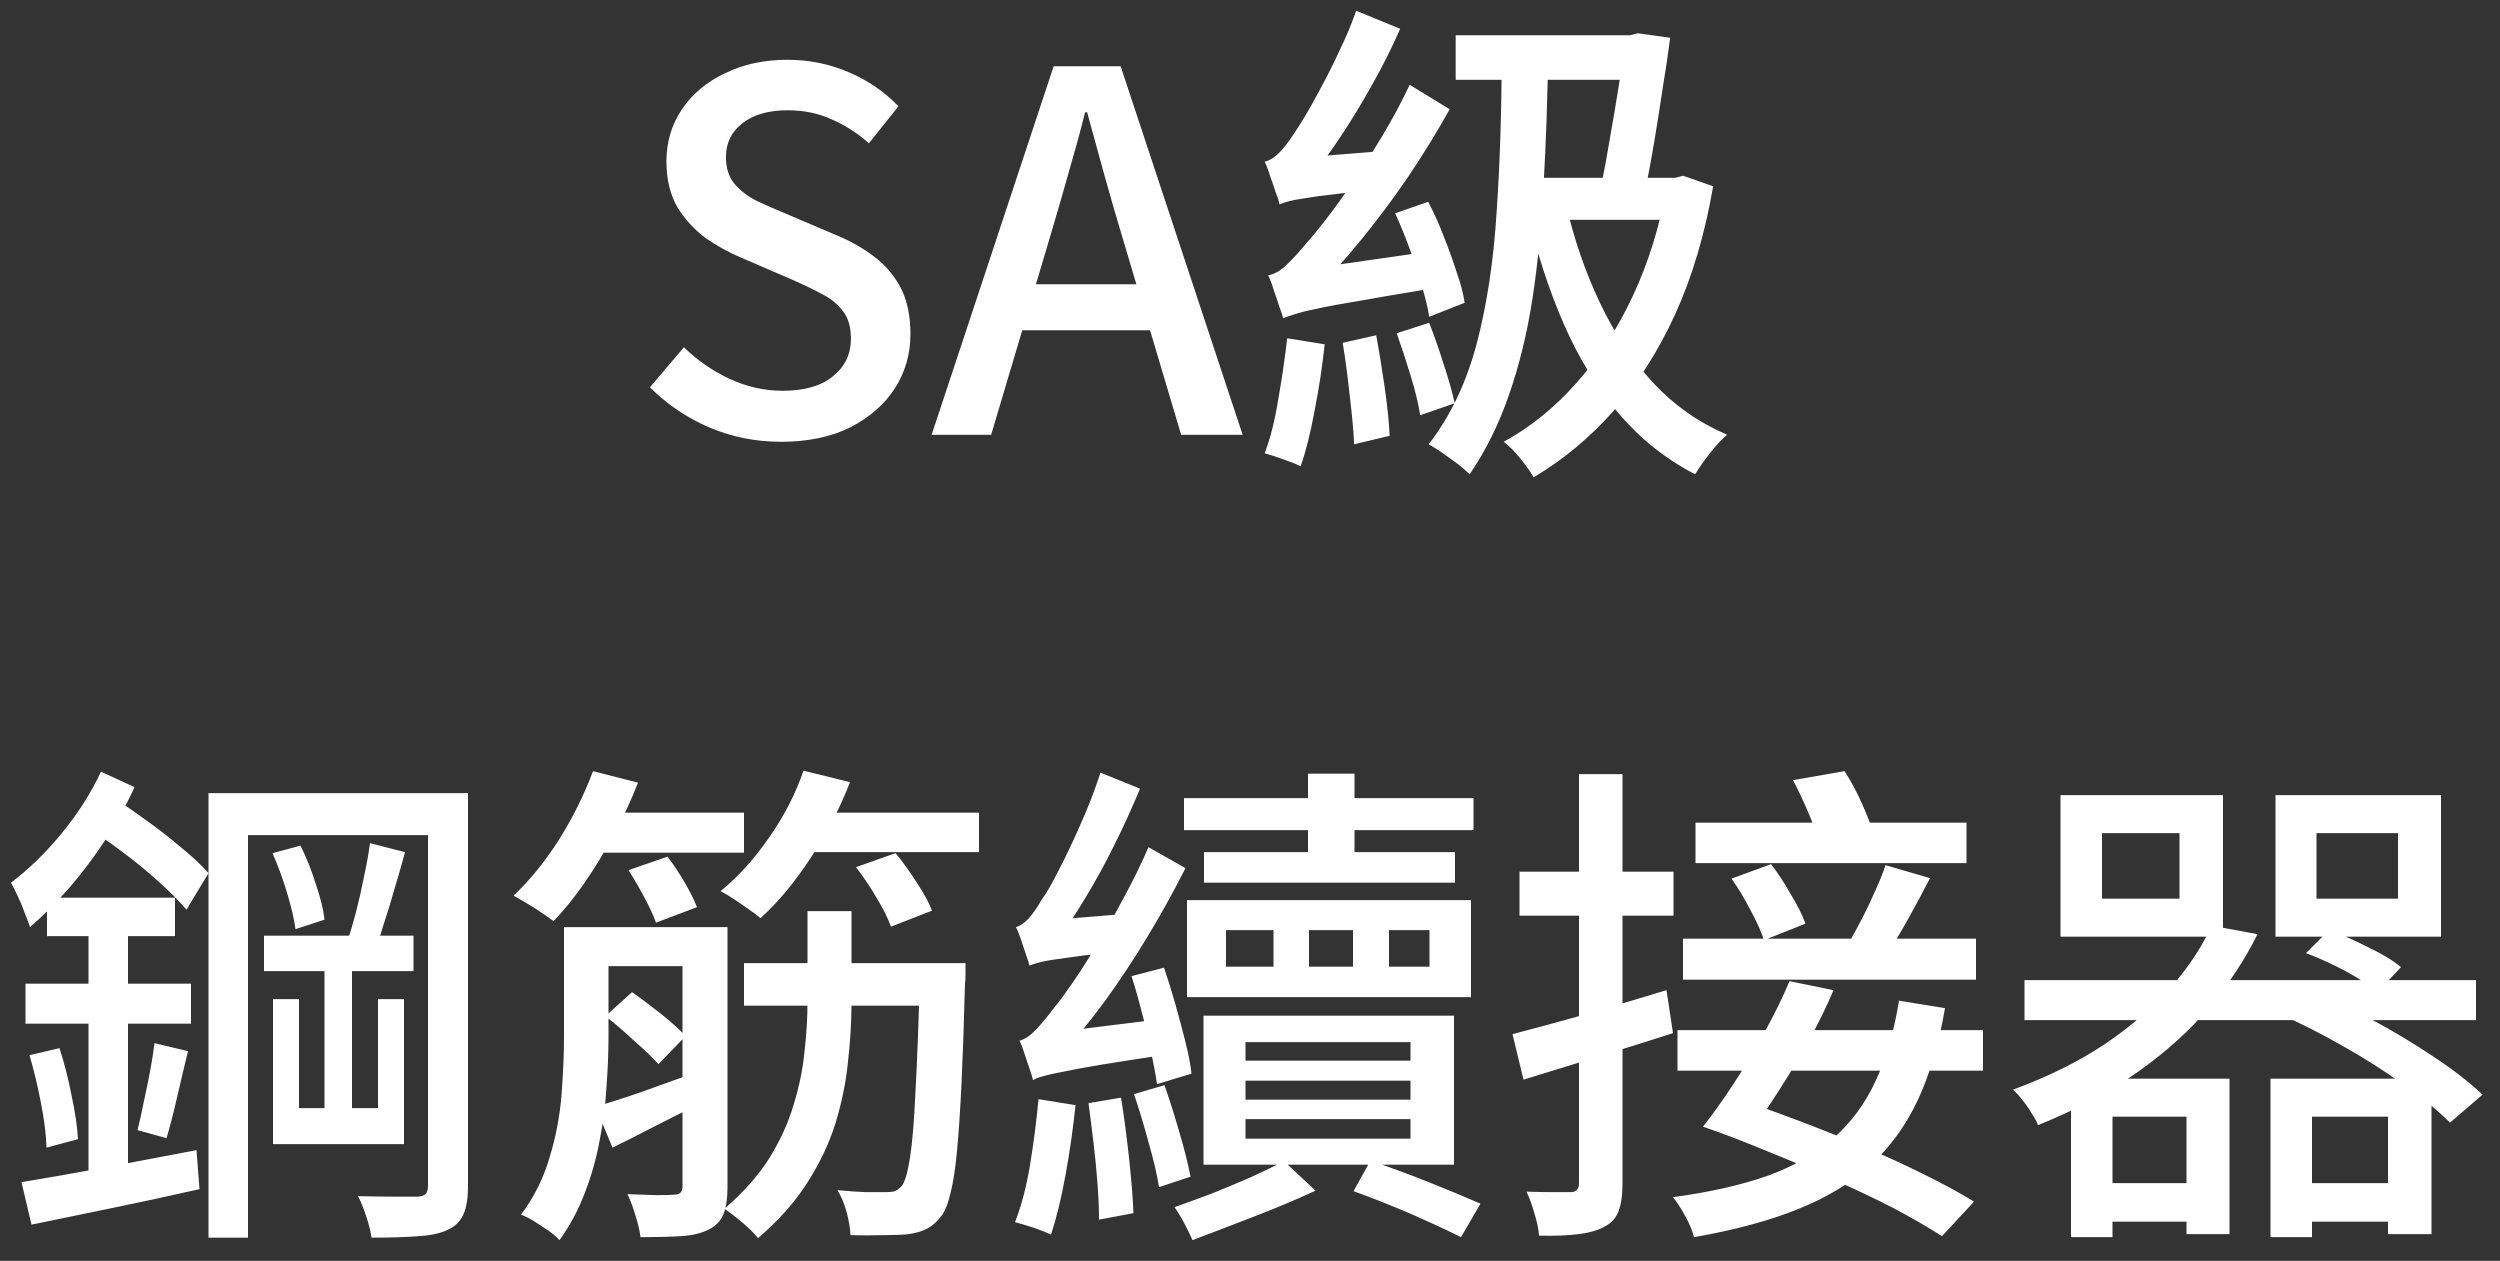 <svg width="115" height="58" viewBox="0 0 115 58" fill="none" xmlns="http://www.w3.org/2000/svg">
<rect x="0" y="0" width="115" height="58" fill="#333333" stroke="none"/>
<path d="M35.923 20.322C34.758 20.322 33.654 20.1 32.611 19.655C31.584 19.21 30.679 18.597 29.897 17.815L31.461 15.975C32.075 16.573 32.772 17.056 33.554 17.424C34.352 17.792 35.164 17.976 35.992 17.976C37.004 17.976 37.779 17.754 38.315 17.309C38.867 16.864 39.143 16.289 39.143 15.584C39.143 15.063 39.028 14.649 38.798 14.342C38.568 14.02 38.246 13.752 37.832 13.537C37.434 13.322 36.974 13.1 36.452 12.87L34.106 11.858C33.554 11.628 33.01 11.329 32.473 10.961C31.952 10.578 31.515 10.102 31.162 9.535C30.825 8.952 30.656 8.247 30.656 7.419C30.656 6.53 30.894 5.732 31.369 5.027C31.845 4.322 32.504 3.77 33.347 3.371C34.191 2.957 35.149 2.75 36.222 2.75C37.219 2.75 38.162 2.942 39.051 3.325C39.941 3.708 40.7 4.23 41.328 4.889L39.971 6.591C39.435 6.116 38.86 5.748 38.246 5.487C37.648 5.211 36.974 5.073 36.222 5.073C35.348 5.073 34.658 5.272 34.152 5.671C33.646 6.054 33.393 6.576 33.393 7.235C33.393 7.726 33.524 8.132 33.784 8.454C34.045 8.761 34.382 9.021 34.796 9.236C35.226 9.435 35.663 9.627 36.107 9.811L38.43 10.8C39.105 11.076 39.703 11.413 40.224 11.812C40.746 12.211 41.152 12.694 41.443 13.261C41.735 13.828 41.88 14.534 41.88 15.377C41.88 16.282 41.643 17.11 41.167 17.861C40.692 18.597 40.01 19.195 39.12 19.655C38.231 20.1 37.165 20.322 35.923 20.322ZM42.855 20L48.468 3.049H51.55L57.161 20H54.333L51.596 10.8C51.319 9.88 51.051 8.952 50.791 8.017C50.53 7.066 50.269 6.116 50.008 5.165H49.916C49.671 6.131 49.41 7.082 49.135 8.017C48.874 8.952 48.605 9.88 48.33 10.8L45.593 20H42.855ZM46.029 15.193V13.077H53.941V15.193H46.029ZM64.178 9.811L65.696 9.282C65.957 9.773 66.194 10.302 66.409 10.869C66.639 11.436 66.838 11.988 67.007 12.525C67.191 13.046 67.314 13.514 67.375 13.928L65.742 14.572C65.681 14.158 65.566 13.683 65.397 13.146C65.244 12.594 65.06 12.027 64.845 11.444C64.63 10.861 64.408 10.317 64.178 9.811ZM61.763 15.768L63.304 15.423C63.442 16.159 63.572 16.956 63.695 17.815C63.818 18.674 63.894 19.417 63.925 20.046L62.292 20.437C62.261 19.808 62.192 19.057 62.085 18.183C61.993 17.309 61.886 16.504 61.763 15.768ZM59.21 15.561L60.935 15.837C60.828 16.849 60.674 17.861 60.475 18.873C60.291 19.885 60.076 20.744 59.831 21.449C59.647 21.357 59.379 21.25 59.026 21.127C58.689 21.004 58.405 20.912 58.175 20.851C58.436 20.161 58.643 19.341 58.796 18.39C58.965 17.439 59.103 16.496 59.21 15.561ZM58.865 9.42C58.834 9.267 58.773 9.075 58.681 8.845C58.604 8.6 58.52 8.354 58.428 8.109C58.351 7.848 58.267 7.626 58.175 7.442C58.405 7.381 58.62 7.25 58.819 7.051C59.034 6.836 59.256 6.553 59.486 6.2C59.609 6.031 59.785 5.755 60.015 5.372C60.245 4.989 60.498 4.536 60.774 4.015C61.065 3.478 61.349 2.911 61.625 2.313C61.916 1.715 62.169 1.109 62.384 0.496L64.408 1.324C64.04 2.167 63.618 3.011 63.143 3.854C62.683 4.682 62.2 5.479 61.694 6.246C61.188 7.013 60.674 7.703 60.153 8.316V8.339C60.153 8.339 60.084 8.377 59.946 8.454C59.823 8.531 59.678 8.623 59.509 8.73C59.34 8.837 59.187 8.952 59.049 9.075C58.926 9.198 58.865 9.313 58.865 9.42ZM58.865 9.397L58.819 7.856L59.762 7.258L63.764 6.936C63.718 7.197 63.672 7.496 63.626 7.833C63.595 8.17 63.572 8.454 63.557 8.684C62.668 8.776 61.939 8.86 61.372 8.937C60.805 8.998 60.352 9.06 60.015 9.121C59.693 9.167 59.448 9.213 59.279 9.259C59.11 9.305 58.972 9.351 58.865 9.397ZM59.026 14.641C58.995 14.503 58.934 14.319 58.842 14.089C58.765 13.844 58.681 13.591 58.589 13.33C58.512 13.069 58.428 12.847 58.336 12.663C58.612 12.617 58.888 12.464 59.164 12.203C59.455 11.927 59.777 11.574 60.13 11.145C60.329 10.93 60.613 10.585 60.981 10.11C61.364 9.619 61.778 9.044 62.223 8.385C62.683 7.71 63.143 6.99 63.603 6.223C64.063 5.456 64.477 4.682 64.845 3.9L66.685 5.027C66.102 6.07 65.466 7.105 64.776 8.132C64.086 9.144 63.365 10.11 62.614 11.03C61.863 11.95 61.104 12.793 60.337 13.56V13.606C60.337 13.606 60.268 13.644 60.13 13.721C60.007 13.782 59.854 13.867 59.67 13.974C59.501 14.081 59.348 14.196 59.21 14.319C59.087 14.442 59.026 14.549 59.026 14.641ZM59.026 14.641L58.934 13.054L59.877 12.41L65.995 11.536C65.949 11.797 65.918 12.096 65.903 12.433C65.903 12.77 65.911 13.046 65.926 13.261C64.531 13.491 63.404 13.683 62.545 13.836C61.702 13.974 61.042 14.097 60.567 14.204C60.107 14.296 59.77 14.38 59.555 14.457C59.34 14.518 59.164 14.58 59.026 14.641ZM64.247 15.331L65.742 14.848C65.972 15.431 66.194 16.067 66.409 16.757C66.639 17.447 66.808 18.045 66.915 18.551L65.328 19.103C65.251 18.597 65.106 17.991 64.891 17.286C64.676 16.581 64.462 15.929 64.247 15.331ZM66.961 1.623H75.287V3.67H66.961V1.623ZM74.758 1.623H74.988L75.333 1.531L76.828 1.738C76.736 2.459 76.621 3.233 76.483 4.061C76.36 4.889 76.23 5.717 76.092 6.545C75.954 7.373 75.808 8.147 75.655 8.868L73.631 8.661C73.784 7.925 73.93 7.135 74.068 6.292C74.221 5.433 74.359 4.613 74.482 3.831C74.605 3.049 74.697 2.397 74.758 1.876V1.623ZM69.974 8.178H77.265V10.11H69.629L69.974 8.178ZM76.667 8.178H77.058L77.426 8.086L78.806 8.569C78.423 10.777 77.84 12.74 77.058 14.457C76.276 16.159 75.333 17.639 74.229 18.896C73.125 20.138 71.898 21.158 70.549 21.955C70.396 21.694 70.189 21.403 69.928 21.081C69.667 20.759 69.414 20.506 69.169 20.322C70.38 19.663 71.492 18.766 72.504 17.631C73.516 16.496 74.382 15.162 75.103 13.629C75.824 12.096 76.345 10.417 76.667 8.592V8.178ZM69.077 2.428H71.216C71.185 4.559 71.116 6.56 71.009 8.431C70.917 10.302 70.748 12.05 70.503 13.675C70.258 15.285 69.897 16.772 69.422 18.137C68.962 19.486 68.356 20.713 67.605 21.817C67.482 21.694 67.306 21.541 67.076 21.357C66.846 21.188 66.601 21.012 66.34 20.828C66.095 20.659 65.888 20.529 65.719 20.437C66.716 19.149 67.452 17.608 67.927 15.814C68.402 14.005 68.709 11.973 68.847 9.719C69 7.465 69.077 5.035 69.077 2.428ZM72.044 9.443C72.412 11.022 72.926 12.51 73.585 13.905C74.244 15.3 75.057 16.527 76.023 17.585C76.989 18.628 78.131 19.433 79.45 20C79.281 20.138 79.105 20.314 78.921 20.529C78.737 20.744 78.561 20.966 78.392 21.196C78.223 21.426 78.085 21.633 77.978 21.817C76.613 21.112 75.433 20.169 74.436 18.988C73.439 17.807 72.604 16.443 71.929 14.894C71.254 13.345 70.702 11.651 70.273 9.811L72.044 9.443ZM14.927 43.73H16.192V51.895H14.927V43.73ZM12.558 45.961H13.754V52.631H12.558V45.961ZM17.388 45.961H18.584V52.631H17.388V45.961ZM17.02 38.785L18.63 39.199C18.492 39.72 18.339 40.257 18.17 40.809C18.017 41.361 17.856 41.89 17.687 42.396C17.534 42.902 17.388 43.354 17.25 43.753L15.962 43.362C16.1 42.948 16.238 42.48 16.376 41.959C16.514 41.422 16.637 40.878 16.744 40.326C16.867 39.759 16.959 39.245 17.02 38.785ZM12.535 39.245L13.823 38.9C14.099 39.452 14.337 40.05 14.536 40.694C14.751 41.323 14.881 41.859 14.927 42.304L13.593 42.741C13.532 42.281 13.401 41.721 13.202 41.062C13.003 40.403 12.78 39.797 12.535 39.245ZM9.591 36.485H20.585V38.417H11.408V56.932H9.591V36.485ZM19.688 36.485H21.528V54.563C21.528 55.115 21.459 55.544 21.321 55.851C21.183 56.173 20.945 56.411 20.608 56.564C20.271 56.733 19.818 56.832 19.251 56.863C18.684 56.909 17.963 56.932 17.089 56.932C17.058 56.687 16.982 56.372 16.859 55.989C16.736 55.606 16.606 55.284 16.468 55.023C17.081 55.038 17.649 55.046 18.17 55.046C18.707 55.046 19.059 55.046 19.228 55.046C19.397 55.031 19.512 54.992 19.573 54.931C19.65 54.854 19.688 54.724 19.688 54.54V36.485ZM12.144 43.04H19.021V44.673H12.144V43.04ZM13.11 50.975H17.917V52.631H13.11V50.975ZM2.162 41.292H8.05V43.063H2.162V41.292ZM1.173 45.248H8.786V47.088H1.173V45.248ZM1.357 48.537L2.737 48.215C2.952 48.874 3.136 49.595 3.289 50.377C3.458 51.159 3.557 51.834 3.588 52.401L2.139 52.792C2.124 52.209 2.039 51.527 1.886 50.745C1.733 49.948 1.556 49.212 1.357 48.537ZM0.989 54.379C2.016 54.21 3.243 53.996 4.669 53.735C6.11 53.459 7.567 53.183 9.039 52.907L9.177 54.701C7.828 55.008 6.478 55.299 5.129 55.575C3.78 55.851 2.553 56.104 1.449 56.334L0.989 54.379ZM7.107 47.985L8.648 48.353C8.479 49.043 8.311 49.756 8.142 50.492C7.973 51.228 7.812 51.849 7.659 52.355L6.325 51.987C6.417 51.634 6.509 51.22 6.601 50.745C6.708 50.27 6.808 49.787 6.9 49.296C6.992 48.805 7.061 48.368 7.107 47.985ZM4.071 42.074H5.888V54.218L4.071 54.494V42.074ZM4.646 35.496L6.187 36.209C5.819 37.022 5.374 37.827 4.853 38.624C4.332 39.421 3.772 40.165 3.174 40.855C2.576 41.53 1.978 42.128 1.38 42.649C1.334 42.496 1.257 42.289 1.15 42.028C1.058 41.767 0.951 41.507 0.828 41.246C0.705 40.985 0.598 40.771 0.506 40.602C1.303 40.004 2.07 39.26 2.806 38.371C3.557 37.466 4.171 36.508 4.646 35.496ZM3.841 37.957L4.738 36.439C5.351 36.776 5.957 37.167 6.555 37.612C7.168 38.041 7.736 38.478 8.257 38.923C8.794 39.352 9.238 39.766 9.591 40.165L8.579 41.844C8.211 41.415 7.766 40.97 7.245 40.51C6.739 40.05 6.195 39.605 5.612 39.176C5.029 38.731 4.439 38.325 3.841 37.957ZM26.887 42.649H32.453V44.443H26.887V42.649ZM34.224 44.305H43.217V46.26H34.224V44.305ZM31.395 42.649H33.465V54.609C33.465 55.13 33.404 55.544 33.281 55.851C33.158 56.158 32.928 56.395 32.591 56.564C32.254 56.733 31.832 56.832 31.326 56.863C30.82 56.894 30.199 56.909 29.463 56.909C29.432 56.633 29.356 56.303 29.233 55.92C29.126 55.552 29.003 55.222 28.865 54.931C29.34 54.946 29.785 54.962 30.199 54.977C30.613 54.977 30.889 54.969 31.027 54.954C31.272 54.954 31.395 54.831 31.395 54.586V42.649ZM42.32 44.305H44.413C44.413 44.305 44.413 44.366 44.413 44.489C44.413 44.596 44.413 44.727 44.413 44.88C44.413 45.018 44.405 45.133 44.39 45.225C44.344 47.034 44.29 48.575 44.229 49.848C44.168 51.105 44.099 52.14 44.022 52.953C43.945 53.766 43.846 54.41 43.723 54.885C43.616 55.345 43.485 55.682 43.332 55.897C43.117 56.188 42.887 56.395 42.642 56.518C42.412 56.641 42.128 56.725 41.791 56.771C41.484 56.802 41.093 56.817 40.618 56.817C40.143 56.832 39.644 56.832 39.123 56.817C39.108 56.495 39.046 56.135 38.939 55.736C38.832 55.353 38.694 55.023 38.525 54.747C39 54.793 39.437 54.824 39.836 54.839C40.25 54.839 40.549 54.839 40.733 54.839C40.917 54.839 41.063 54.824 41.17 54.793C41.277 54.747 41.385 54.663 41.492 54.54C41.63 54.356 41.753 53.927 41.86 53.252C41.967 52.577 42.052 51.558 42.113 50.193C42.19 48.813 42.259 46.981 42.32 44.696V44.305ZM25.944 42.649H27.991V47.686C27.991 48.391 27.96 49.158 27.899 49.986C27.853 50.814 27.746 51.65 27.577 52.493C27.424 53.321 27.194 54.126 26.887 54.908C26.596 55.675 26.212 56.388 25.737 57.047C25.614 56.909 25.446 56.763 25.231 56.61C25.016 56.472 24.794 56.326 24.564 56.173C24.334 56.035 24.135 55.935 23.966 55.874C24.564 55.077 25.001 54.203 25.277 53.252C25.568 52.301 25.752 51.343 25.829 50.377C25.906 49.396 25.944 48.491 25.944 47.663V42.649ZM27.002 37.382H34.224V39.222H27.002V37.382ZM36.616 37.382H45.034V39.199H36.616V37.382ZM27.278 35.473L29.348 36.002C29.041 36.799 28.673 37.589 28.244 38.371C27.83 39.153 27.385 39.889 26.91 40.579C26.435 41.269 25.952 41.867 25.461 42.373C25.323 42.266 25.139 42.135 24.909 41.982C24.694 41.829 24.464 41.683 24.219 41.545C23.989 41.407 23.79 41.292 23.621 41.2C24.372 40.495 25.07 39.636 25.714 38.624C26.358 37.597 26.879 36.546 27.278 35.473ZM36.961 35.45L39.1 35.979C38.625 37.206 38.019 38.371 37.283 39.475C36.562 40.579 35.796 41.499 34.983 42.235C34.845 42.112 34.661 41.974 34.431 41.821C34.216 41.668 33.994 41.514 33.764 41.361C33.534 41.208 33.327 41.085 33.143 40.993C33.956 40.334 34.699 39.513 35.374 38.532C36.064 37.551 36.593 36.523 36.961 35.45ZM28.911 40.027L30.705 39.406C30.966 39.743 31.226 40.134 31.487 40.579C31.748 41.024 31.939 41.407 32.062 41.729L30.176 42.442C30.069 42.135 29.892 41.752 29.647 41.292C29.402 40.832 29.156 40.41 28.911 40.027ZM39.376 39.889L41.193 39.245C41.515 39.628 41.837 40.073 42.159 40.579C42.496 41.085 42.734 41.522 42.872 41.89L40.986 42.626C40.848 42.243 40.626 41.798 40.319 41.292C40.012 40.771 39.698 40.303 39.376 39.889ZM37.145 41.913H39.169V46.122C39.169 46.996 39.115 47.901 39.008 48.836C38.916 49.771 38.724 50.714 38.433 51.665C38.142 52.6 37.705 53.52 37.122 54.425C36.555 55.314 35.803 56.158 34.868 56.955C34.684 56.725 34.446 56.487 34.155 56.242C33.864 55.997 33.588 55.782 33.327 55.598C34.186 54.862 34.868 54.095 35.374 53.298C35.88 52.485 36.256 51.665 36.501 50.837C36.762 49.994 36.93 49.173 37.007 48.376C37.099 47.579 37.145 46.812 37.145 46.076V41.913ZM27.393 50.906C27.991 50.737 28.689 50.515 29.486 50.239C30.283 49.948 31.119 49.649 31.993 49.342L32.246 50.745C31.525 51.098 30.82 51.45 30.13 51.803C29.455 52.156 28.804 52.485 28.175 52.792L27.393 50.906ZM27.853 46.743L29.072 45.639C29.532 45.961 29.992 46.306 30.452 46.674C30.912 47.042 31.272 47.372 31.533 47.663L30.291 48.951C30.015 48.644 29.639 48.284 29.164 47.87C28.704 47.441 28.267 47.065 27.853 46.743ZM54.464 36.715H67.781V38.187H54.464V36.715ZM55.384 39.199H66.93V40.602H55.384V39.199ZM60.168 35.588H62.307V40.004H60.168V35.588ZM56.396 42.787V44.466H65.757V42.787H56.396ZM54.602 41.407H67.666V45.869H54.602V41.407ZM57.293 49.71V50.584H64.883V49.71H57.293ZM57.293 51.481V52.378H64.883V51.481H57.293ZM57.293 47.939V48.79H64.883V47.939H57.293ZM55.361 46.72H66.884V53.574H55.361V46.72ZM62.261 54.793L63.043 53.39C63.948 53.697 64.86 54.034 65.78 54.402C66.7 54.77 67.474 55.092 68.103 55.368L67.206 56.909C66.593 56.602 65.834 56.25 64.929 55.851C64.04 55.468 63.15 55.115 62.261 54.793ZM59.064 53.413L60.513 54.77C59.624 55.184 58.658 55.59 57.615 55.989C56.588 56.388 55.668 56.74 54.855 57.047C54.763 56.832 54.64 56.579 54.487 56.288C54.334 55.997 54.18 55.744 54.027 55.529C54.548 55.345 55.116 55.138 55.729 54.908C56.342 54.663 56.948 54.41 57.546 54.149C58.144 53.873 58.65 53.628 59.064 53.413ZM58.581 41.89H60.214V45.363H58.581V41.89ZM62.238 41.89H63.894V45.34H62.238V41.89ZM52.049 44.903L53.544 44.512C53.728 45.049 53.904 45.616 54.073 46.214C54.242 46.812 54.395 47.387 54.533 47.939C54.671 48.491 54.763 48.974 54.809 49.388L53.222 49.871C53.161 49.442 53.069 48.943 52.946 48.376C52.839 47.809 52.701 47.218 52.532 46.605C52.379 45.992 52.218 45.424 52.049 44.903ZM50.071 50.745L51.566 50.492C51.704 51.335 51.827 52.255 51.934 53.252C52.041 54.233 52.11 55.084 52.141 55.805L50.554 56.104C50.554 55.613 50.531 55.061 50.485 54.448C50.439 53.835 50.378 53.206 50.301 52.562C50.224 51.918 50.148 51.312 50.071 50.745ZM47.771 50.561L49.473 50.837C49.366 51.895 49.212 52.968 49.013 54.057C48.814 55.146 48.591 56.058 48.346 56.794C48.162 56.702 47.894 56.595 47.541 56.472C47.204 56.365 46.92 56.28 46.69 56.219C46.981 55.483 47.211 54.609 47.38 53.597C47.549 52.57 47.679 51.558 47.771 50.561ZM47.357 44.42C47.326 44.297 47.273 44.129 47.196 43.914C47.119 43.684 47.043 43.454 46.966 43.224C46.889 42.994 46.813 42.802 46.736 42.649C46.935 42.588 47.135 42.45 47.334 42.235C47.533 42.005 47.733 41.714 47.932 41.361C48.101 41.146 48.338 40.74 48.645 40.142C48.967 39.529 49.304 38.823 49.657 38.026C50.025 37.213 50.347 36.385 50.623 35.542L52.44 36.278C52.087 37.137 51.696 37.995 51.267 38.854C50.853 39.697 50.408 40.51 49.933 41.292C49.473 42.059 49.013 42.756 48.553 43.385V43.431C48.553 43.431 48.492 43.462 48.369 43.523C48.262 43.584 48.124 43.669 47.955 43.776C47.786 43.883 47.641 43.998 47.518 44.121C47.411 44.228 47.357 44.328 47.357 44.42ZM47.357 44.42L47.311 42.902L48.254 42.327L52.187 42.005C52.141 42.266 52.103 42.565 52.072 42.902C52.041 43.224 52.018 43.492 52.003 43.707C50.822 43.83 49.918 43.937 49.289 44.029C48.676 44.106 48.231 44.175 47.955 44.236C47.694 44.297 47.495 44.359 47.357 44.42ZM47.518 49.687C47.487 49.549 47.434 49.373 47.357 49.158C47.28 48.928 47.204 48.698 47.127 48.468C47.05 48.223 46.974 48.023 46.897 47.87C47.142 47.809 47.395 47.64 47.656 47.364C47.917 47.088 48.208 46.735 48.53 46.306C48.714 46.091 48.975 45.739 49.312 45.248C49.649 44.757 50.025 44.175 50.439 43.5C50.853 42.825 51.267 42.097 51.681 41.315C52.11 40.533 52.494 39.751 52.831 38.969L54.533 39.935C53.996 40.993 53.414 42.043 52.785 43.086C52.156 44.129 51.497 45.125 50.807 46.076C50.117 47.011 49.419 47.862 48.714 48.629V48.698C48.714 48.698 48.653 48.729 48.53 48.79C48.423 48.851 48.285 48.936 48.116 49.043C47.947 49.135 47.802 49.242 47.679 49.365C47.572 49.472 47.518 49.58 47.518 49.687ZM47.518 49.687L47.449 48.123L48.392 47.502L53.751 46.835C53.705 47.08 53.667 47.372 53.636 47.709C53.621 48.046 53.621 48.315 53.636 48.514C52.409 48.698 51.42 48.851 50.669 48.974C49.933 49.097 49.35 49.204 48.921 49.296C48.507 49.373 48.2 49.442 48.001 49.503C47.802 49.549 47.641 49.61 47.518 49.687ZM52.164 50.331L53.567 49.917C53.797 50.576 54.027 51.305 54.257 52.102C54.487 52.884 54.656 53.559 54.763 54.126L53.314 54.609C53.222 54.026 53.061 53.336 52.831 52.539C52.616 51.742 52.394 51.006 52.164 50.331ZM69.575 47.571C70.464 47.341 71.538 47.05 72.795 46.697C74.068 46.329 75.356 45.946 76.659 45.547L76.958 47.525C75.762 47.908 74.566 48.284 73.37 48.652C72.174 49.02 71.078 49.357 70.081 49.664L69.575 47.571ZM69.897 40.096H76.981V42.12H69.897V40.096ZM72.634 35.611H74.635V54.425C74.635 54.977 74.574 55.406 74.451 55.713C74.344 56.02 74.129 56.257 73.807 56.426C73.5 56.595 73.102 56.71 72.611 56.771C72.136 56.832 71.53 56.855 70.794 56.84C70.779 56.564 70.71 56.227 70.587 55.828C70.48 55.445 70.357 55.107 70.219 54.816C70.679 54.831 71.093 54.839 71.461 54.839C71.844 54.839 72.105 54.839 72.243 54.839C72.504 54.839 72.634 54.701 72.634 54.425V35.611ZM77.993 37.842H90.459V39.705H77.993V37.842ZM77.418 43.178H90.896V45.064H77.418V43.178ZM79.649 40.418L81.466 39.751C81.788 40.165 82.095 40.633 82.386 41.154C82.693 41.66 82.915 42.105 83.053 42.488L81.144 43.247C81.021 42.864 80.814 42.404 80.523 41.867C80.247 41.33 79.956 40.847 79.649 40.418ZM86.733 39.797L88.78 40.395C88.458 41.024 88.121 41.652 87.768 42.281C87.431 42.894 87.109 43.431 86.802 43.891L85.077 43.316C85.261 42.994 85.46 42.626 85.675 42.212C85.89 41.798 86.089 41.376 86.273 40.947C86.472 40.518 86.626 40.134 86.733 39.797ZM77.165 47.387H91.218V49.25H77.165V47.387ZM87.354 46.03L89.47 46.375C89.194 47.985 88.78 49.388 88.228 50.584C87.676 51.765 86.948 52.769 86.043 53.597C85.154 54.41 84.042 55.084 82.708 55.621C81.374 56.158 79.779 56.587 77.924 56.909C77.847 56.602 77.709 56.273 77.51 55.92C77.326 55.583 77.142 55.299 76.958 55.069C78.66 54.839 80.117 54.509 81.328 54.08C82.539 53.635 83.544 53.06 84.341 52.355C85.154 51.634 85.798 50.76 86.273 49.733C86.764 48.69 87.124 47.456 87.354 46.03ZM82.478 35.887L84.847 35.473C85.138 35.918 85.407 36.416 85.652 36.968C85.897 37.52 86.081 37.995 86.204 38.394L83.72 38.923C83.628 38.524 83.459 38.034 83.214 37.451C82.969 36.868 82.723 36.347 82.478 35.887ZM78.338 51.826C78.798 51.243 79.273 50.576 79.764 49.825C80.255 49.074 80.722 48.292 81.167 47.479C81.627 46.651 82.01 45.869 82.317 45.133L84.341 45.547C84.019 46.314 83.636 47.096 83.191 47.893C82.746 48.69 82.286 49.457 81.811 50.193C81.351 50.914 80.922 51.542 80.523 52.079L78.338 51.826ZM78.338 51.826L79.672 50.469C80.577 50.76 81.535 51.098 82.547 51.481C83.574 51.864 84.594 52.271 85.606 52.7C86.633 53.129 87.592 53.566 88.481 54.011C89.386 54.456 90.16 54.877 90.804 55.276L89.332 56.863C88.734 56.48 88.006 56.058 87.147 55.598C86.288 55.153 85.353 54.709 84.341 54.264C83.344 53.804 82.325 53.367 81.282 52.953C80.255 52.524 79.273 52.148 78.338 51.826ZM96.692 38.325V41.338H100.257V38.325H96.692ZM94.783 36.577H102.258V43.086H94.783V36.577ZM106.559 38.325V41.338H110.308V38.325H106.559ZM104.673 36.577H112.286V43.086H104.673V36.577ZM93.127 45.087H113.896V46.927H93.127V45.087ZM96.255 54.425H101.614V56.196H96.255V54.425ZM105.363 54.425H110.998V56.196H105.363V54.425ZM95.266 49.618H102.557V56.771H100.579V51.366H97.175V56.909H95.266V49.618ZM104.443 49.618H111.849V56.771H109.848V51.366H106.352V56.909H104.443V49.618ZM101.729 42.58L103.845 42.971C103.278 44.121 102.542 45.24 101.637 46.329C100.732 47.402 99.628 48.399 98.325 49.319C97.022 50.239 95.496 51.052 93.748 51.757C93.687 51.588 93.587 51.404 93.449 51.205C93.326 50.99 93.188 50.791 93.035 50.607C92.882 50.408 92.736 50.247 92.598 50.124C94.223 49.526 95.642 48.821 96.853 48.008C98.064 47.18 99.076 46.306 99.889 45.386C100.702 44.451 101.315 43.515 101.729 42.58ZM106.076 43.845L107.134 42.787C107.701 42.986 108.299 43.247 108.928 43.569C109.572 43.876 110.078 44.182 110.446 44.489L109.365 45.639C109.012 45.332 108.522 45.01 107.893 44.673C107.264 44.336 106.659 44.06 106.076 43.845ZM104.673 46.559L105.823 45.317C106.912 45.762 107.977 46.275 109.02 46.858C110.078 47.425 111.052 48.008 111.941 48.606C112.846 49.204 113.597 49.787 114.195 50.354L112.7 51.642C112.133 51.075 111.42 50.492 110.561 49.894C109.718 49.281 108.79 48.69 107.778 48.123C106.766 47.54 105.731 47.019 104.673 46.559Z" fill="white"/>
</svg>
